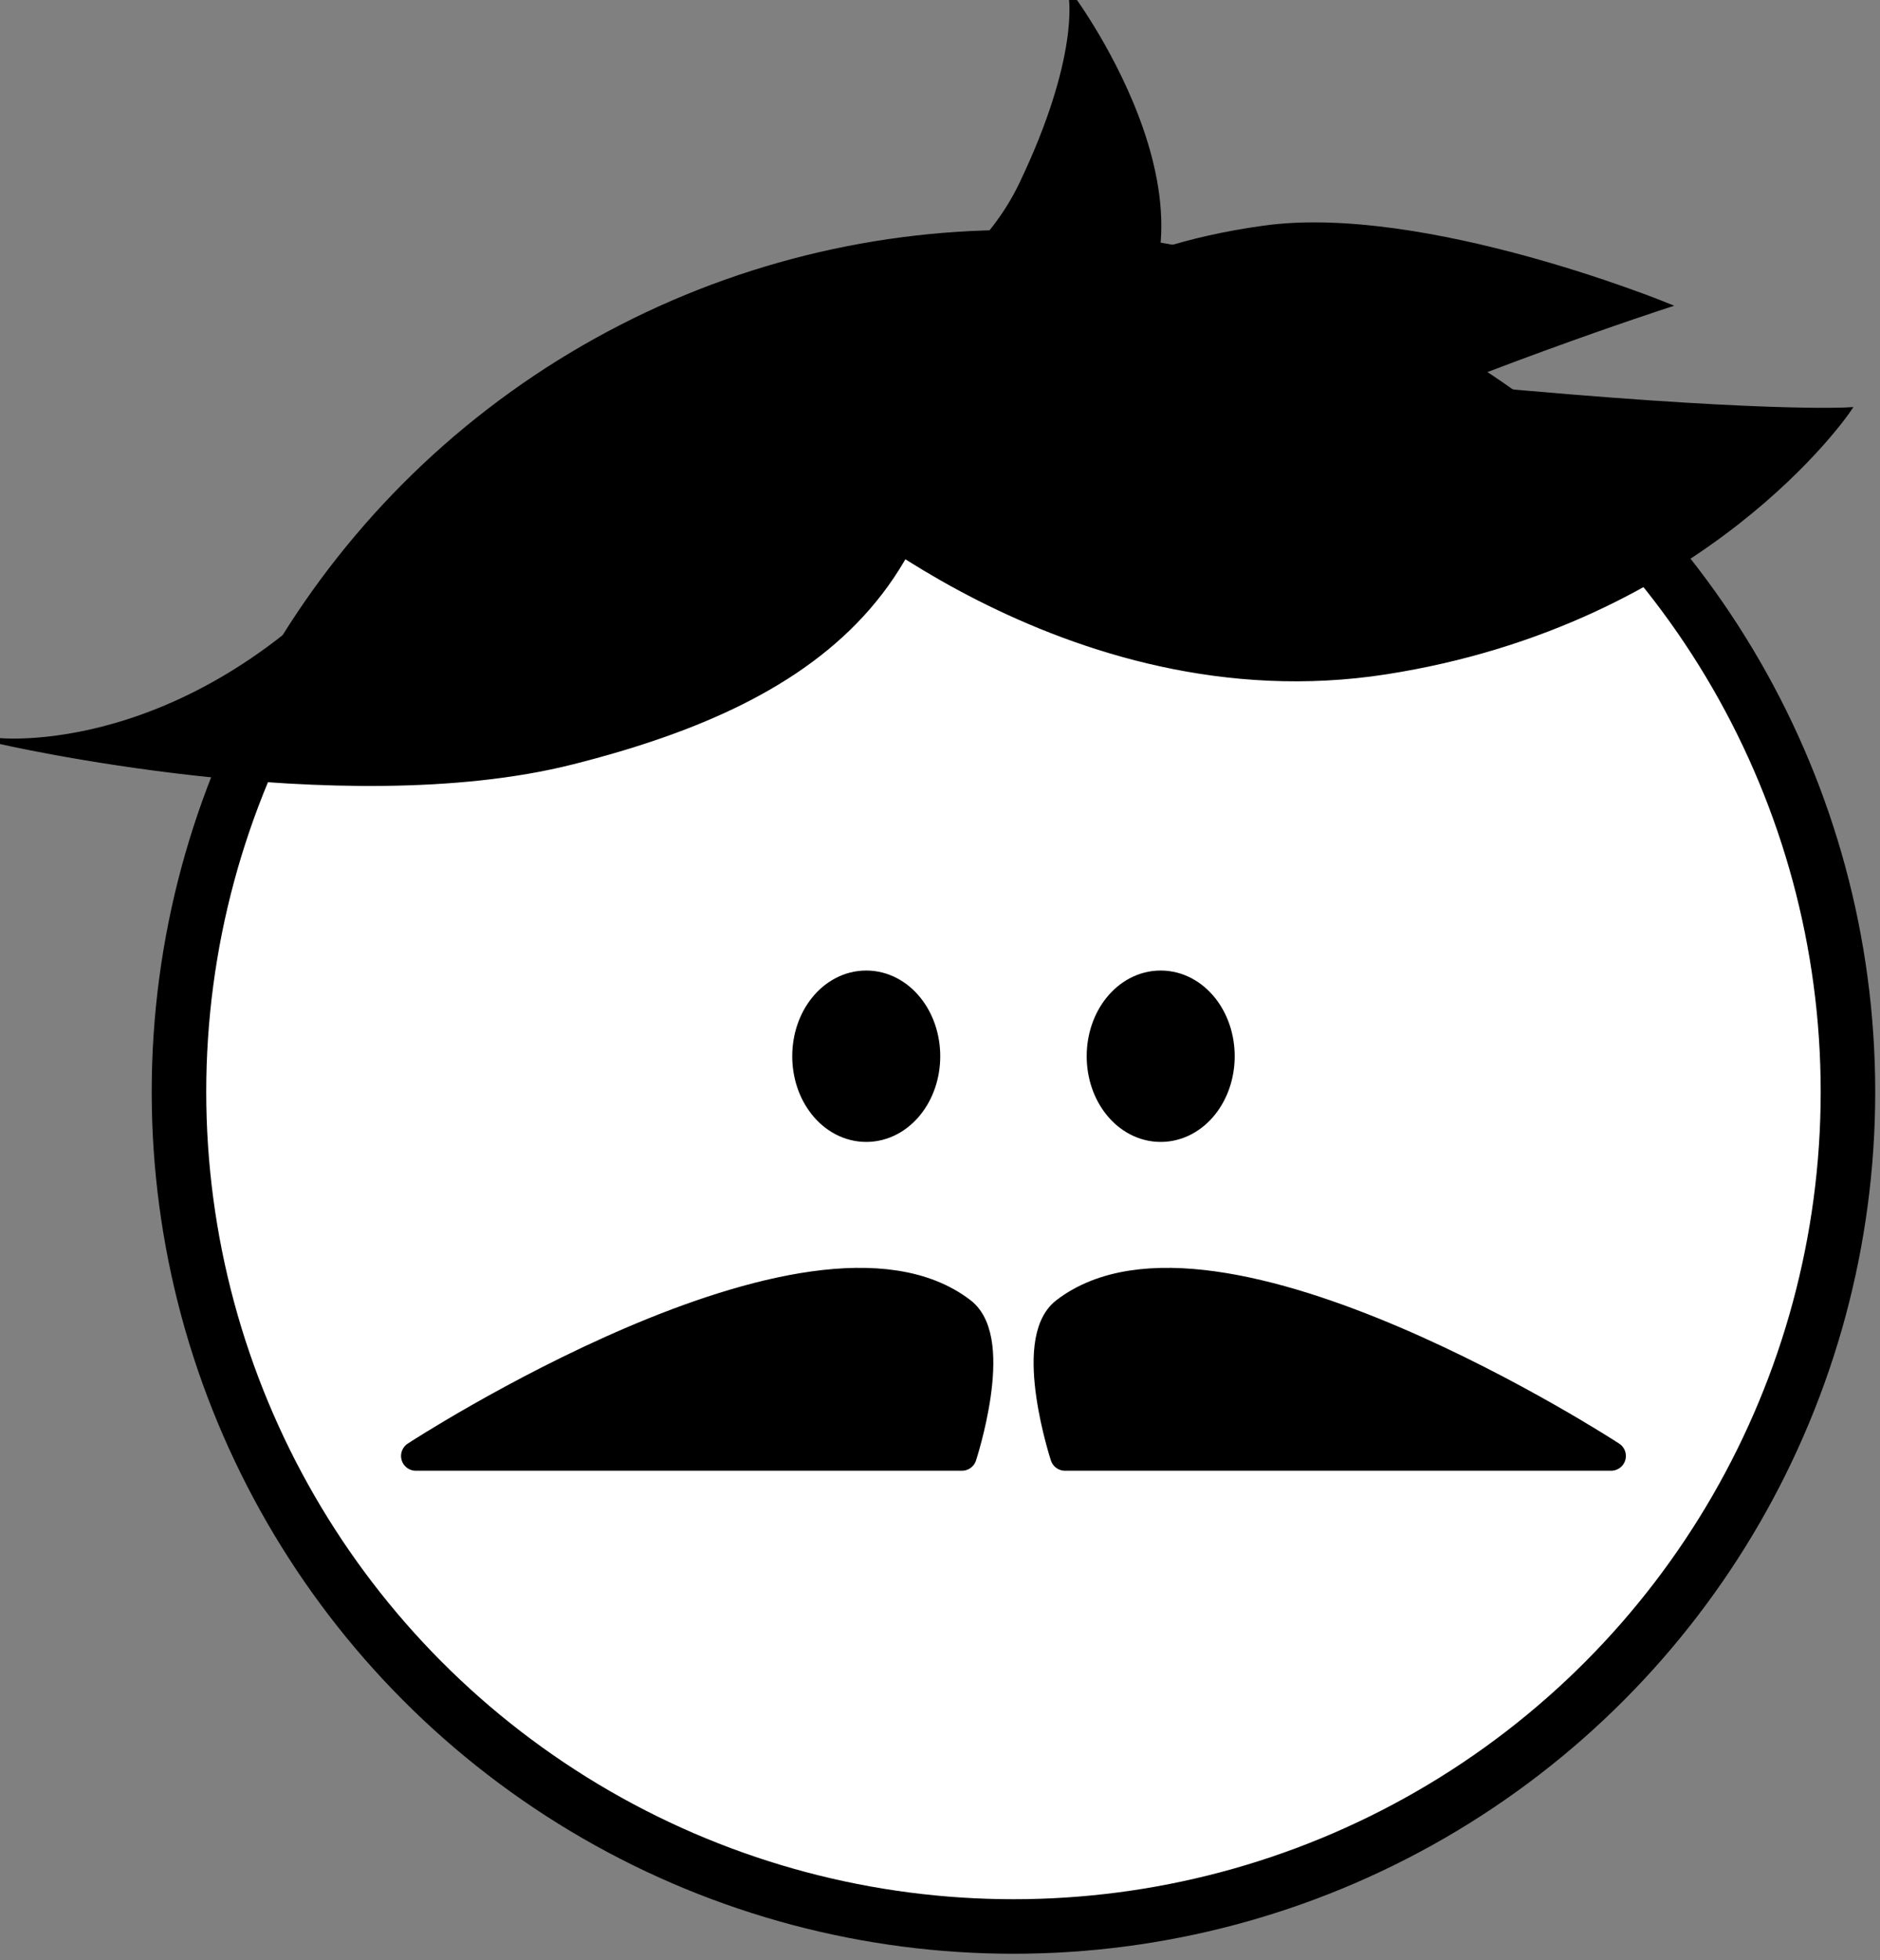 <?xml version="1.0" encoding="UTF-8" standalone="no"?>
<!-- Created with Inkscape (http://www.inkscape.org/) -->

<svg
   xmlns:dc="http://purl.org/dc/elements/1.1/"
   xmlns:cc="http://creativecommons.org/ns#"
   xmlns:rdf="http://www.w3.org/1999/02/22-rdf-syntax-ns#"
   xmlns:svg="http://www.w3.org/2000/svg"
   xmlns="http://www.w3.org/2000/svg"
   xmlns:sodipodi="http://sodipodi.sourceforge.net/DTD/sodipodi-0.dtd"
   xmlns:inkscape="http://www.inkscape.org/namespaces/inkscape"
   width="97.226mm"
   height="101.348mm"
   viewBox="0 0 97.226 101.348"
   version="1.1"
   id="svg4902"
   inkscape:version="0.92.2 2405546, 2018-03-11"
   sodipodi:docname="lumeer.svg">
  <rect x="0" y="0" width="97.226" height="101.348" fill="#808080" stroke="none"/>
  <defs
     id="defs4896" />
  <sodipodi:namedview
     id="base"
     pagecolor="#ffffff"
     bordercolor="#666666"
     borderopacity="1.0"
     inkscape:pageopacity="0.0"
     inkscape:pageshadow="2"
     inkscape:zoom="0.35"
     inkscape:cx="-379.12224"
     inkscape:cy="-88.475849"
     inkscape:document-units="mm"
     inkscape:current-layer="layer1"
     showgrid="false"
     inkscape:window-width="2560"
     inkscape:window-height="1385"
     inkscape:window-x="0"
     inkscape:window-y="0"
     inkscape:window-maximized="1" />
  <g
     inkscape:label="Vrstva 1"
     inkscape:groupmode="layer"
     id="layer1"
     transform="translate(-51.173,-24.076)">
    <g
       id="g4582"
       transform="matrix(0.282,0,0,0.282,-164.892,-284.465)"
       inkscape:export-xdpi="599.987"
       inkscape:export-ydpi="599.987">
      <circle
         inkscape:export-ydpi="150"
         inkscape:export-xdpi="150"
         inkscape:export-filename="/Users/mvecera/lumeer-intos.png"
         style="fill:#ffffff;fill-opacity:1;stroke:#000000;stroke-width:10;stroke-linecap:round;stroke-linejoin:round;stroke-miterlimit:4;stroke-dasharray:none;stroke-opacity:1"
         id="circle4584"
         cx="952.047"
         cy="1294.326"
         r="153.038" />
      <g
         style="fill:#000000;fill-opacity:1;stroke:#000000;stroke-opacity:1"
         inkscape:export-ydpi="150"
         inkscape:export-xdpi="150"
         inkscape:export-filename="/Users/mvecera/lumeer-intos.png"
         id="g4586"
         transform="translate(667.904,835.429)">
        <ellipse
           ry="10.714"
           rx="8.571"
           cy="452.362"
           cx="257.143"
           id="ellipse4588"
           style="fill:#000000;fill-opacity:1;stroke:#000000;stroke-width:10;stroke-linecap:round;stroke-linejoin:round;stroke-miterlimit:4;stroke-dasharray:none;stroke-opacity:1" />
        <ellipse
           style="fill:#000000;fill-opacity:1;stroke:#000000;stroke-width:10;stroke-linecap:round;stroke-linejoin:round;stroke-miterlimit:4;stroke-dasharray:none;stroke-opacity:1"
           id="ellipse4590"
           cx="311.143"
           cy="452.362"
           rx="8.571"
           ry="10.714" />
      </g>
      <g
         inkscape:export-ydpi="150"
         inkscape:export-xdpi="150"
         inkscape:export-filename="/Users/mvecera/lumeer-intos.png"
         id="g4608"
         transform="translate(840.945,1039)"
         style="fill:#ffffff;fill-opacity:1;stroke:#ffffff;stroke-opacity:1" />
      <g
         style="fill:#000000;fill-opacity:1;stroke:#000000;stroke-opacity:1"
         inkscape:export-ydpi="150"
         inkscape:export-xdpi="150"
         inkscape:export-filename="/Users/mvecera/lumeer-intos.png"
         transform="translate(291.407,949.429)"
         id="g4640">
        <path
           sodipodi:nodetypes="ccsc"
           inkscape:connector-curvature="0"
           id="path4642"
           d="m 670.088,411.658 h 100.153 c 0,0 -72.712,-47.428 -100.075,-26.414 -6.983,5.363 -0.078,26.414 -0.078,26.414 z"
           style="fill:#000000;fill-opacity:1;fill-rule:evenodd;stroke:#000000;stroke-width:5.418;stroke-linecap:round;stroke-linejoin:round;stroke-miterlimit:4;stroke-dasharray:none;stroke-opacity:1" />
        <path
           style="fill:#000000;fill-opacity:1;fill-rule:evenodd;stroke:#000000;stroke-width:5.418;stroke-linecap:round;stroke-linejoin:round;stroke-miterlimit:4;stroke-dasharray:none;stroke-opacity:1"
           d="M 651.191,411.658 H 551.038 c 0,0 72.712,-47.428 100.075,-26.414 6.983,5.363 0.078,26.414 0.078,26.414 z"
           id="path4644"
           inkscape:connector-curvature="0"
           sodipodi:nodetypes="ccsc" />
      </g>
      <g
         style="fill:#000000;fill-opacity:1;stroke:#000000;stroke-opacity:1"
         inkscape:export-ydpi="150"
         inkscape:export-xdpi="150"
         inkscape:export-filename="/Users/mvecera/lumeer-intos.png"
         id="g4646"
         transform="translate(0,420)">
        <path
           sodipodi:nodetypes="cscsc"
           inkscape:connector-curvature="0"
           id="path4648"
           d="m 939.442,721.032 c 0,0 -71.721,16.162 -105.056,54.548 -33.335,38.386 -68.69,34.345 -68.69,34.345 0,0 62.854,14.61 105.424,3.867 45.406,-11.458 76.404,-33.162 68.323,-92.761 z"
           style="fill:#000000;fill-opacity:1;fill-rule:evenodd;stroke:#000000;stroke-width:1px;stroke-linecap:butt;stroke-linejoin:miter;stroke-opacity:1" />
        <path
           inkscape:connector-curvature="0"
           id="path4650"
           d="m 914.188,737.195 c 0,0 28.284,-6.061 39.396,-29.294 11.112,-23.234 9.091,-34.345 9.091,-34.345 0,0 32.325,43.437 5.051,65.66 -27.274,22.223 -53.538,-2.02 -53.538,-2.02 z"
           style="fill:#000000;fill-opacity:1;fill-rule:evenodd;stroke:#000000;stroke-width:1px;stroke-linecap:butt;stroke-linejoin:miter;stroke-opacity:1" />
        <path
           sodipodi:nodetypes="cscsc"
           inkscape:connector-curvature="0"
           id="path4652"
           d="m 958.635,731.134 c 0,0 10.102,-11.112 39.396,-15.152 29.294,-4.041 73.741,14.142 73.741,14.142 0,0 -37.376,12.122 -67.68,26.264 -30.305,14.142 -45.457,-25.254 -45.457,-25.254 z"
           style="fill:#000000;fill-opacity:1;fill-rule:evenodd;stroke:#000000;stroke-width:1px;stroke-linecap:butt;stroke-linejoin:miter;stroke-opacity:1" />
        <path
           sodipodi:nodetypes="cscscc"
           inkscape:connector-curvature="0"
           id="path4654"
           d="m 943.482,729.113 c 0,0 38.386,11.112 91.924,16.162 53.538,5.051 69.701,4.041 69.701,4.041 0,0 -26.264,38.876 -84.853,47.967 -58.589,9.091 -105.056,-33.825 -105.056,-33.825 z"
           style="fill:#000000;fill-opacity:1;fill-rule:evenodd;stroke:#000000;stroke-width:1px;stroke-linecap:butt;stroke-linejoin:miter;stroke-opacity:1" />
      </g>
    </g>
  </g>
</svg>
